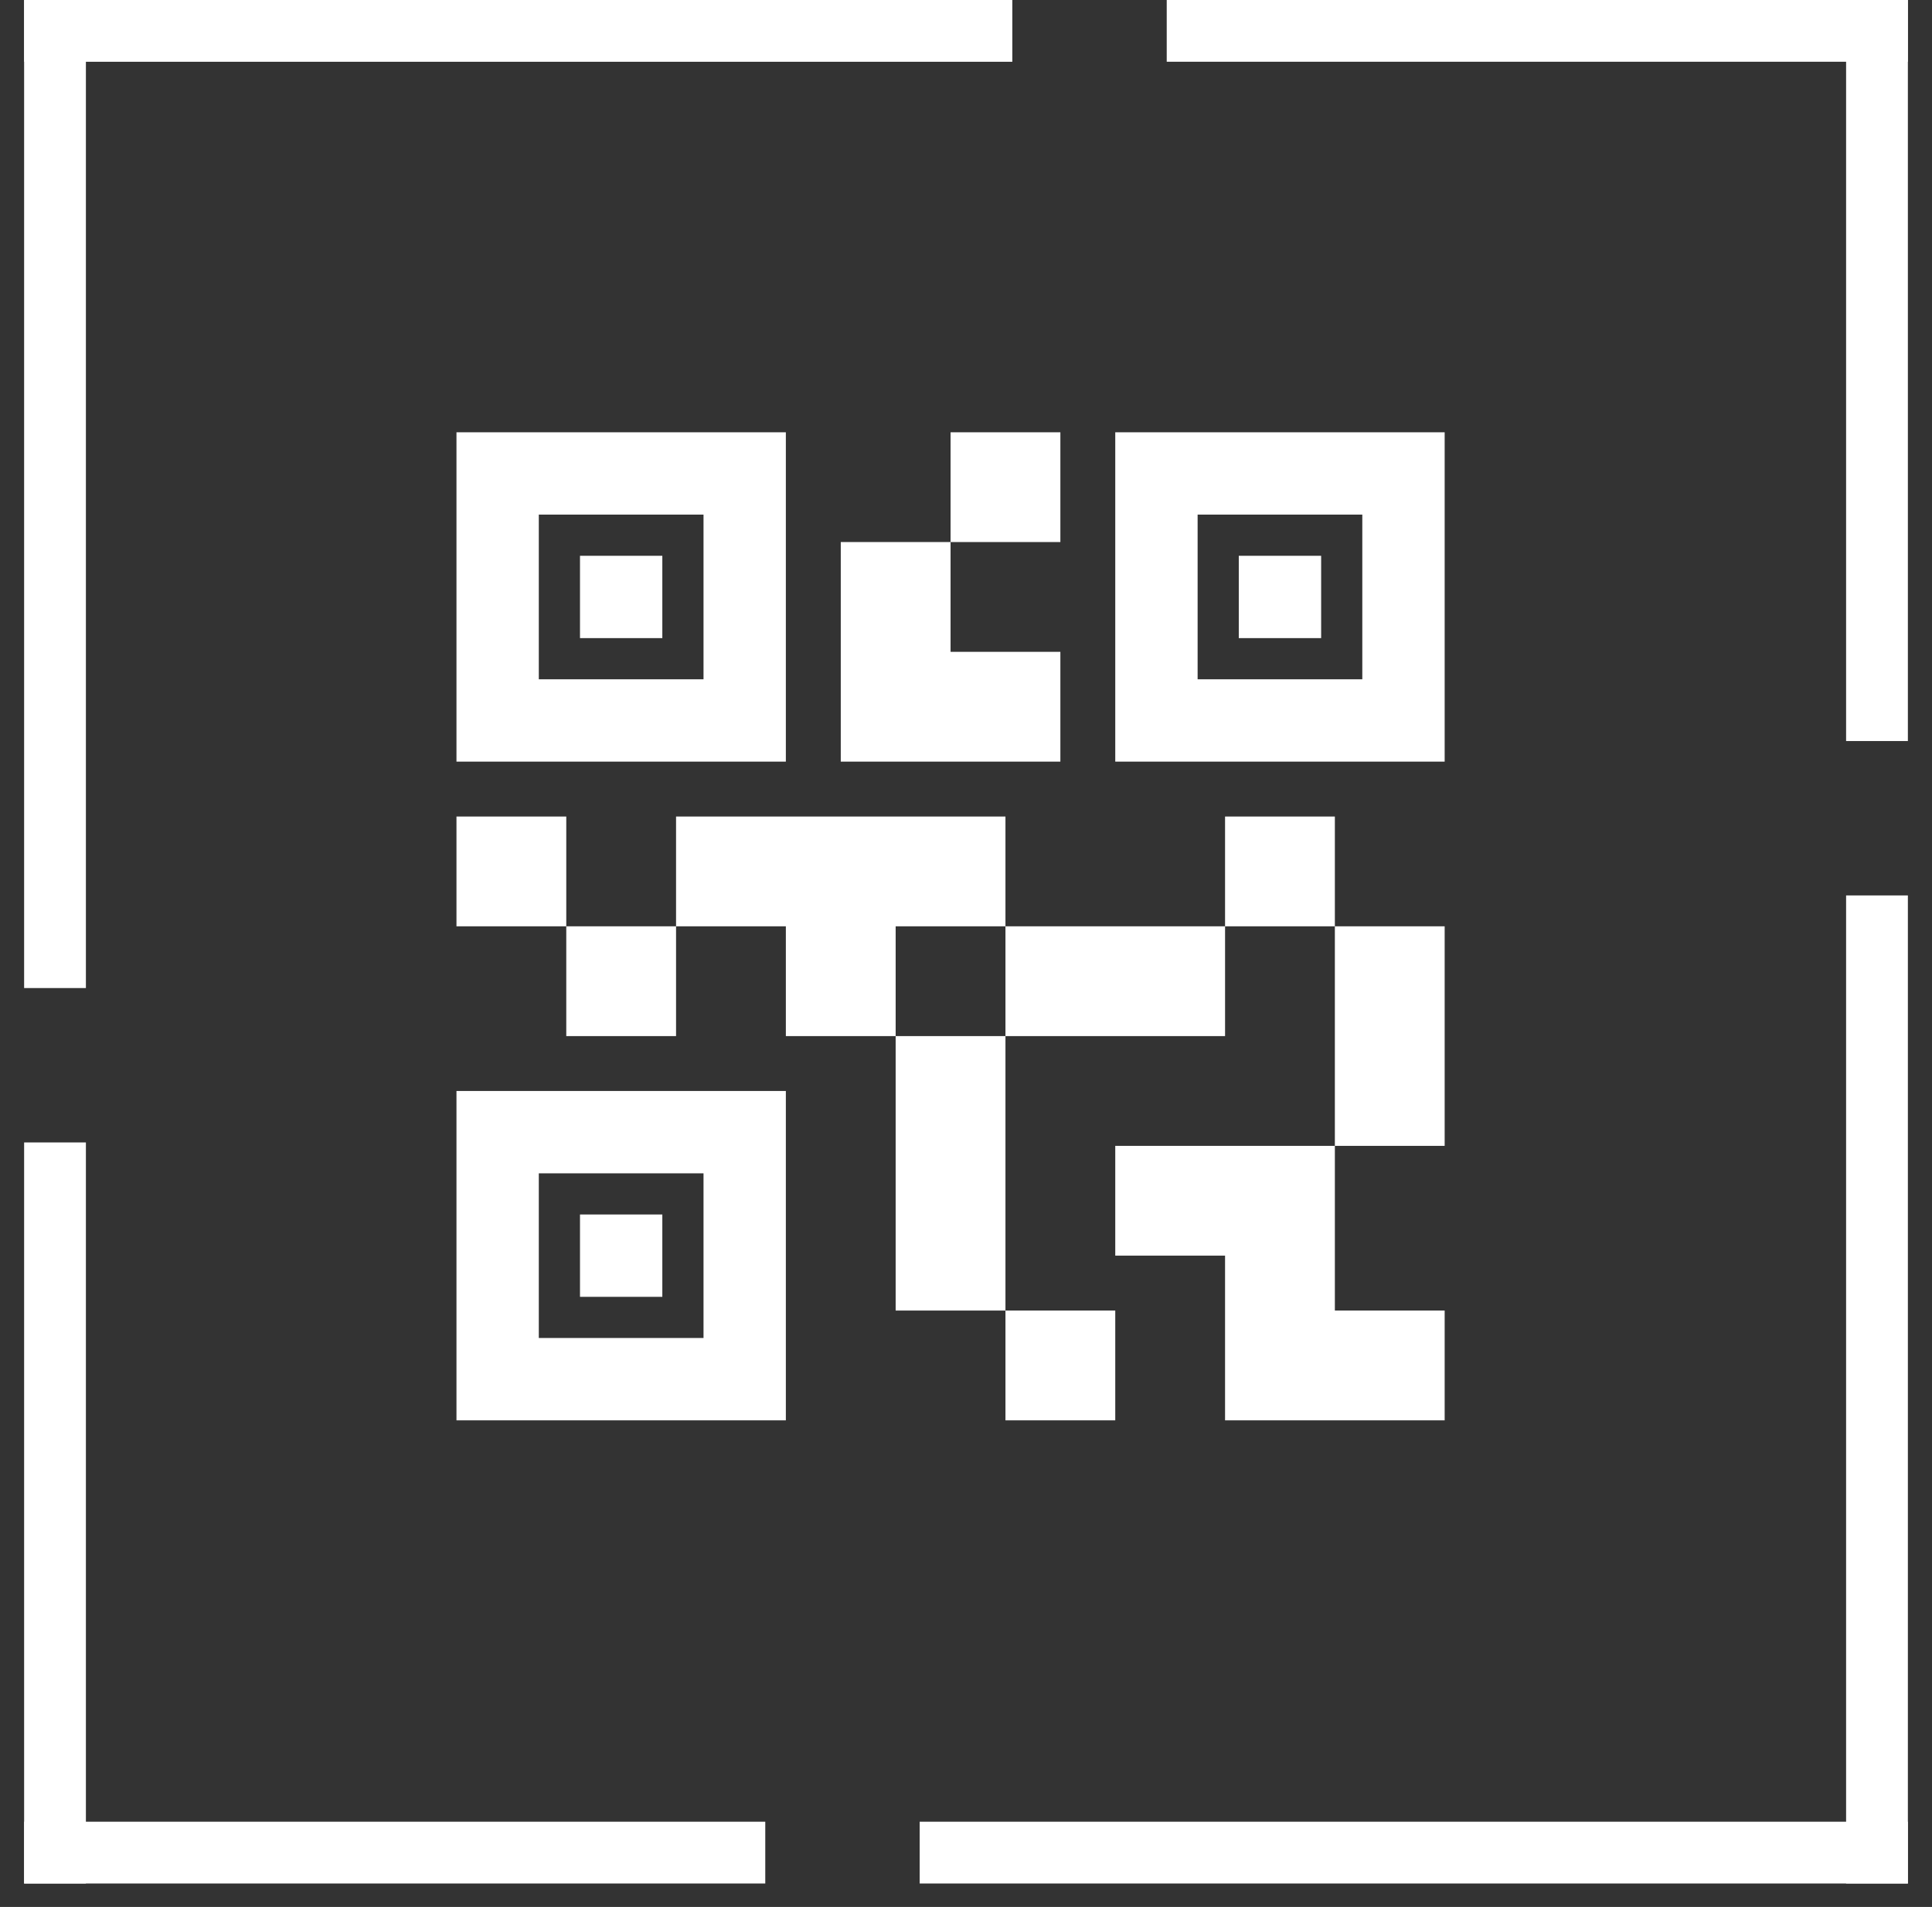 <svg width="78" height="77" viewBox="0 0 78 77" fill="none" xmlns="http://www.w3.org/2000/svg">
<rect x="0" y="0" width="78" height="77" fill="#333333" stroke="none"/>
<rect x="0.974" y="46.13" width="2.494" height="29.922" fill="white"/>
<rect x="77.026" y="29.922" width="2.494" height="29.922" transform="rotate(-180 77.026 29.922)" fill="white"/>
<rect x="74.532" y="36.156" width="2.494" height="39.896" fill="white"/>
<rect x="0.974" width="2.494" height="39.896" fill="white"/>
<rect x="0.974" y="73.558" width="29.922" height="2.494" fill="white"/>
<rect x="77.026" y="2.493" width="29.922" height="2.494" transform="rotate(-180 77.026 2.493)" fill="white"/>
<rect x="37.13" y="73.558" width="39.896" height="2.494" fill="white"/>
<rect x="0.974" width="39.896" height="2.494" fill="white"/>
<path d="M45.026 57.351H40.593V52.918H45.026V57.351ZM40.593 41.836H36.16V52.918H40.593V41.836ZM58.325 37.403H53.892V46.268H58.325V37.403ZM53.892 32.97H49.459V37.403H53.892V32.97ZM27.294 37.403H22.862V41.836H27.294V37.403ZM22.862 32.97H18.429V37.403H22.862V32.97ZM38.377 21.887H42.81V17.455H38.377V21.887ZM21.753 20.779V27.429H28.403V20.779H21.753ZM31.727 30.753H18.429V17.455H31.727V30.753ZM21.753 47.377V54.026H28.403V47.377H21.753ZM31.727 57.351H18.429V44.052H31.727V57.351ZM48.351 20.779V27.429H55V20.779H48.351ZM58.325 30.753H45.026V17.455H58.325V30.753ZM53.892 52.918V46.268H45.026V50.701H49.459V57.351H58.325V52.918H53.892ZM49.459 37.403H40.593V41.836H49.459V37.403ZM40.593 32.97H27.294V37.403H31.727V41.836H36.16V37.403H40.593V32.97ZM42.81 30.753V26.32H38.377V21.887H33.944V30.753H42.81ZM26.74 22.442H23.416V25.766H26.74V22.442ZM26.74 49.039H23.416V52.364H26.74V49.039ZM53.338 22.442H50.013V25.766H53.338V22.442Z" fill="white"/>
</svg>
